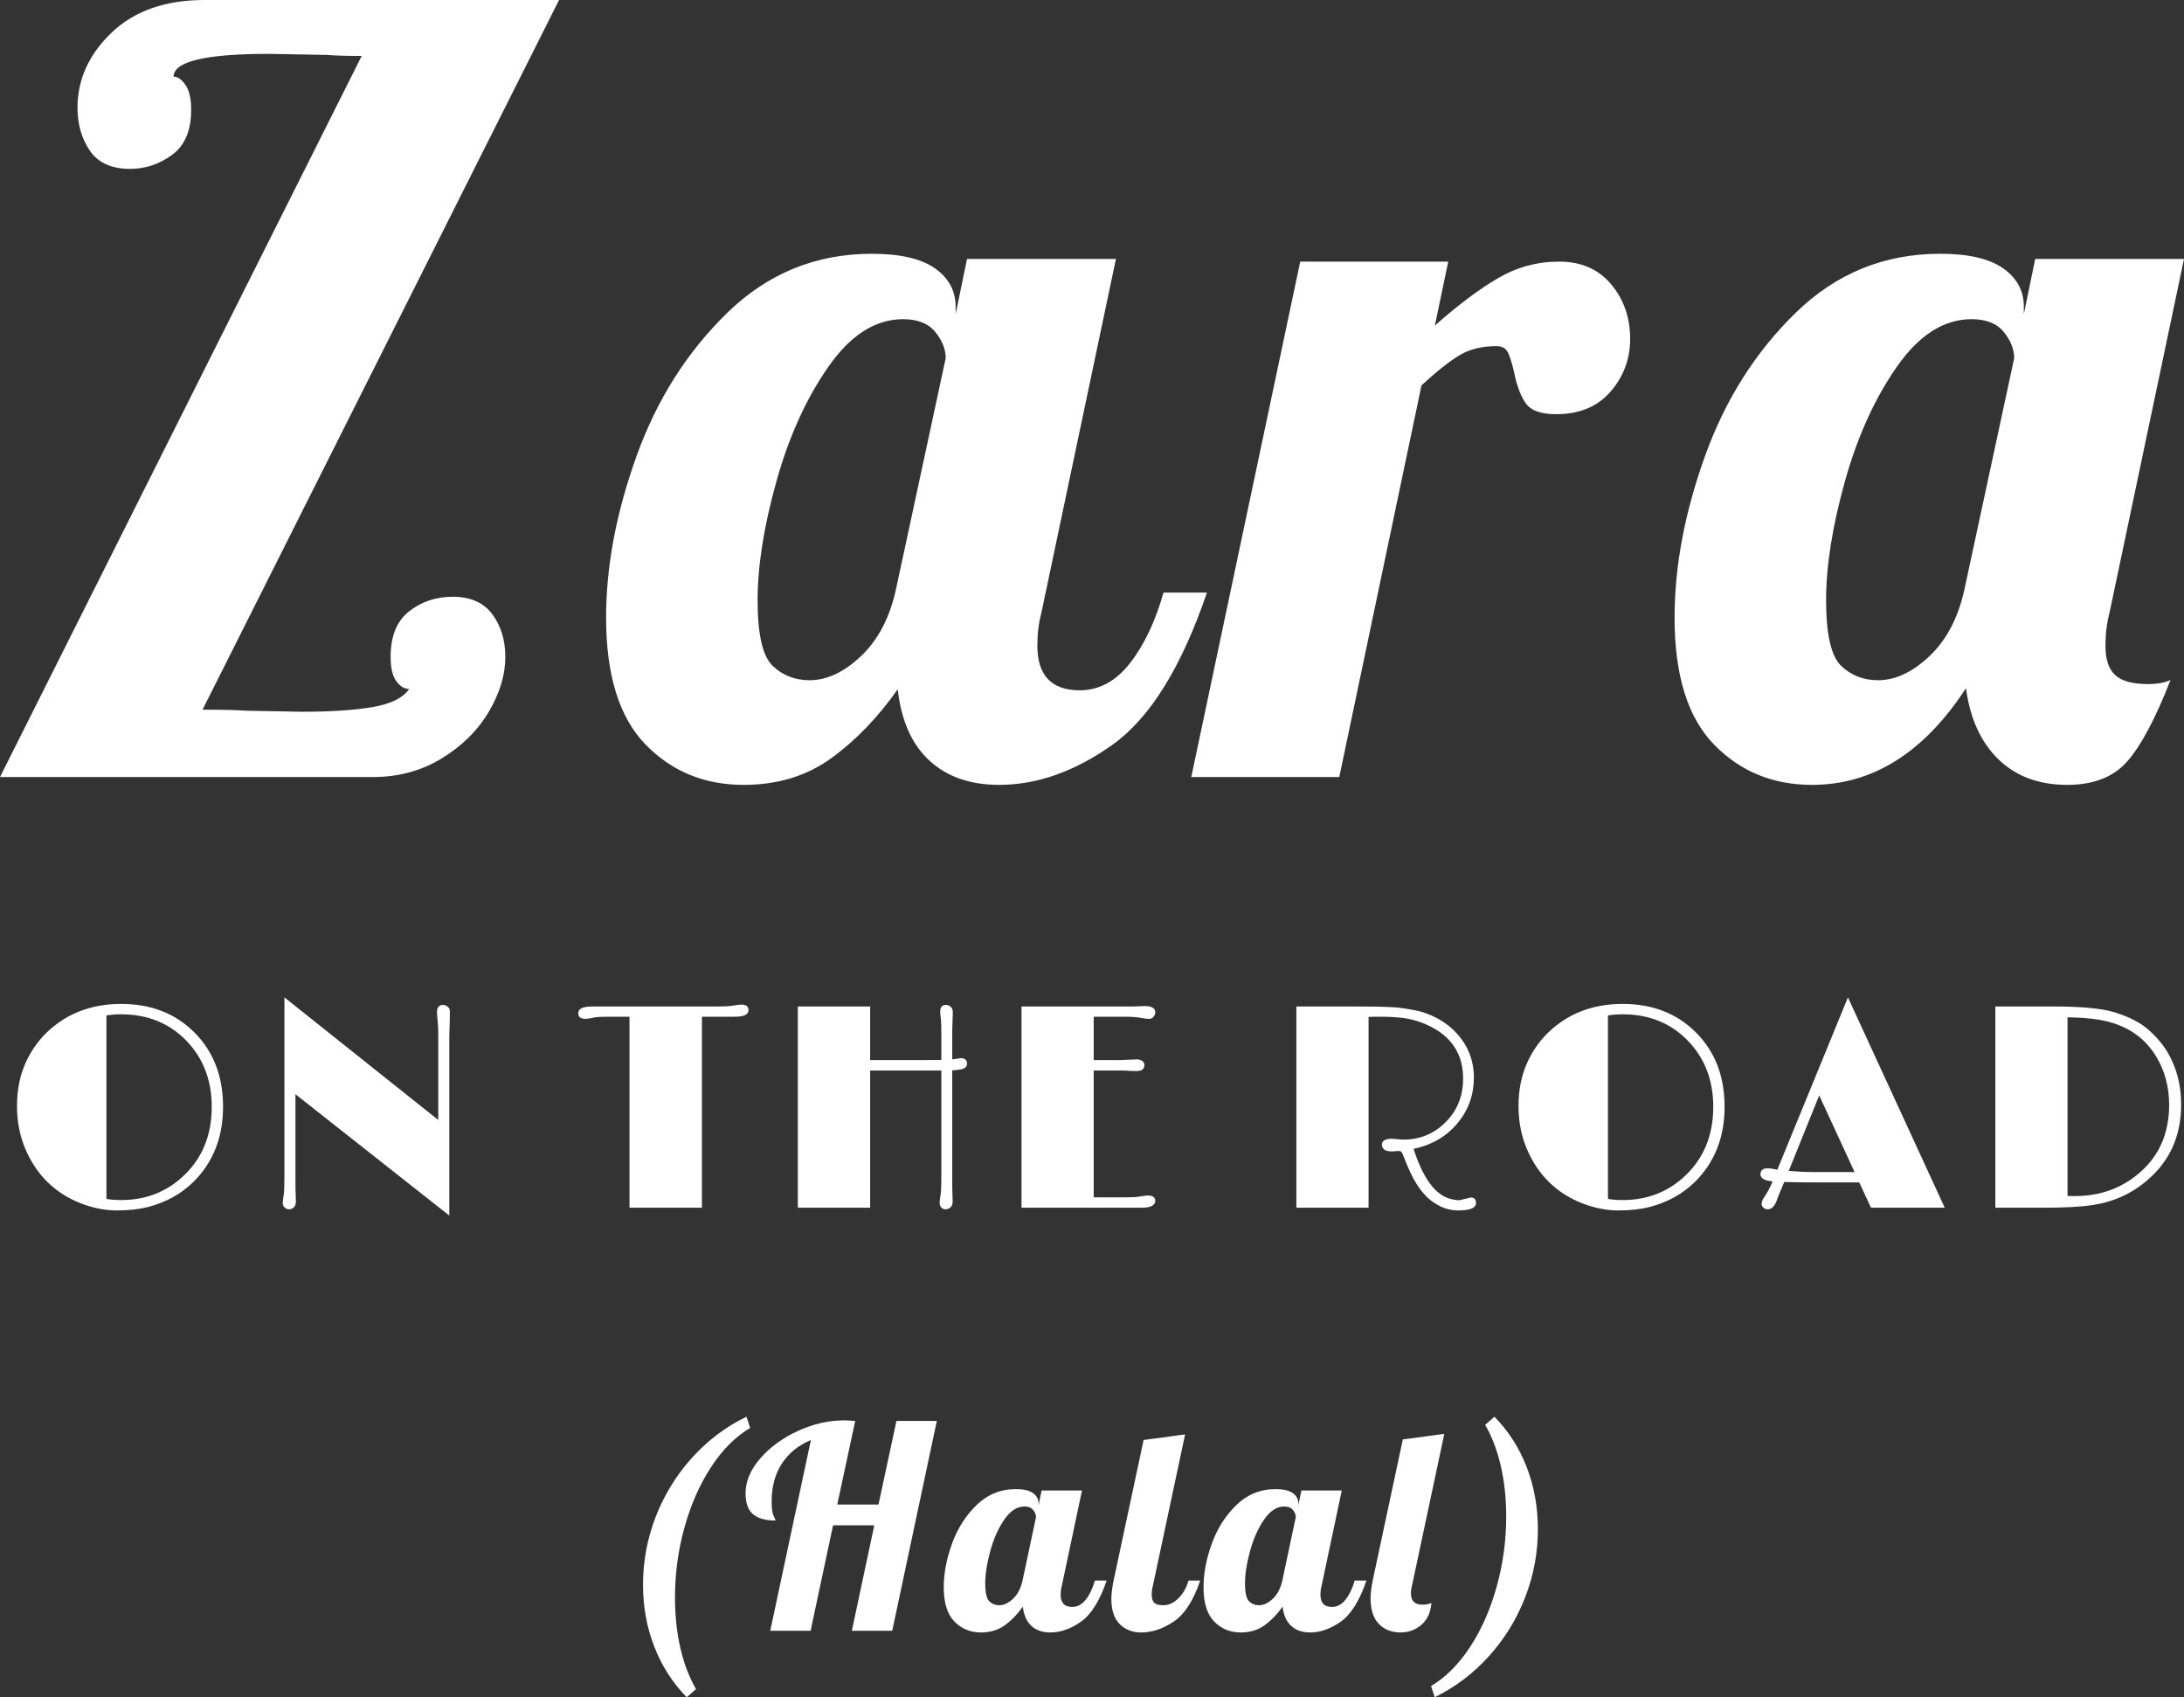 <?xml version="1.0" encoding="UTF-8"?>
<svg width="771px" height="599px" viewBox="0 0 771 599" version="1.1" xmlns="http://www.w3.org/2000/svg" xmlns:xlink="http://www.w3.org/1999/xlink">
    <rect x="0" y="0" width="771" height="599" fill="#333333" stroke="none"/>
    <!-- Generator: Sketch 55.2 (78181) - https://sketchapp.com -->
    <title>Group 2</title>
    <desc>Created with Sketch.</desc>
    <g id="Page-1" stroke="none" stroke-width="1" fill="none" fill-rule="evenodd">
        <g id="logo" transform="translate(-115, -184)" fill="#FFFFFF" fill-rule="nonzero">
            <g id="Group-2" transform="translate(115, 184)">
                <g id="Group">
                    <path d="M127.683,19.745 C122.576,19.745 118.441,19.623 115.279,19.379 L94.85,19.013 C72.475,19.013 61.288,21.695 61.288,27.057 C62.747,27.057 64.145,28.032 65.483,29.982 C66.821,31.933 67.49,34.858 67.49,38.758 C67.49,46.071 65.24,51.372 60.741,54.663 C56.241,57.954 51.316,59.599 45.966,59.599 C39.399,59.599 34.657,57.466 31.738,53.201 C28.82,48.935 27.361,43.877 27.361,38.027 C27.361,28.032 31.373,19.196 39.399,11.518 C47.425,3.839 58.369,0 72.232,0 L197.361,0 L71.502,250.463 C78.312,250.463 83.541,250.585 87.189,250.829 L106.524,251.195 C116.739,251.195 125.068,250.646 131.513,249.549 C137.958,248.452 142.275,246.319 144.464,243.151 C142.762,243.151 141.242,242.237 139.904,240.408 C138.566,238.58 137.898,235.716 137.898,231.816 C137.898,224.503 140.086,219.14 144.464,215.728 C148.842,212.315 153.949,210.609 159.786,210.609 C166.109,210.609 170.791,212.681 173.831,216.825 C176.871,220.968 178.391,225.965 178.391,231.816 C178.391,238.154 176.446,244.613 172.554,251.195 C168.663,257.776 163.13,263.261 155.956,267.648 C148.781,272.036 140.694,274.23 131.696,274.23 L0,274.23 L127.683,19.745 Z M262.519,277 C248.645,277 237.084,272.232 227.835,262.695 C218.586,253.158 213.962,238.241 213.962,217.945 C213.962,199.849 217.552,180.836 224.732,160.907 C231.912,140.977 242.621,124.104 256.86,110.288 C271.098,96.471 288.075,89.563 307.79,89.563 C317.769,89.563 325.192,91.275 330.06,94.699 C334.928,98.122 337.362,102.646 337.362,108.27 L337.362,110.838 L341.378,91.397 L393.951,91.397 L367.665,216.111 C366.691,219.779 366.204,223.691 366.204,227.848 C366.204,238.363 371.194,243.621 381.173,243.621 C387.988,243.621 393.89,240.442 398.88,234.084 C403.869,227.726 407.824,219.412 410.745,209.141 L426.079,209.141 C417.073,235.551 405.938,253.463 392.673,262.878 C379.408,272.293 366.083,277 352.696,277 C342.473,277 334.259,274.127 328.052,268.38 C321.846,262.633 318.134,254.258 316.917,243.254 C309.859,253.28 302.009,261.411 293.369,267.647 C284.728,273.882 274.445,277 262.519,277 Z M285.795,240.067 C291.91,240.067 297.963,237.231 303.955,231.56 C309.947,225.889 314.044,218.106 316.245,208.212 L333.854,126.402 C333.854,123.265 332.631,120.188 330.185,117.172 C327.74,114.155 323.949,112.647 318.813,112.647 C309.03,112.647 300.225,118.257 292.399,129.479 C284.572,140.701 278.458,154.215 274.056,170.022 C269.653,185.829 267.452,199.765 267.452,211.832 C267.452,223.898 269.225,231.62 272.772,234.999 C276.318,238.377 280.659,240.067 285.795,240.067 Z M459.008,92.333 L511.258,92.333 L506.541,114.889 C514.766,107.613 522.204,102.035 528.857,98.154 C535.509,94.274 542.706,92.333 550.446,92.333 C558.187,92.333 564.295,95.001 568.77,100.337 C573.246,105.672 575.483,112.099 575.483,119.618 C575.483,126.651 573.185,132.836 568.589,138.171 C563.993,143.507 557.583,146.175 549.358,146.175 C544.036,146.175 540.468,144.901 538.654,142.355 C536.84,139.808 535.449,136.11 534.481,131.259 C533.755,128.106 533.03,125.802 532.304,124.347 C531.578,122.892 530.248,122.164 528.312,122.164 C523.233,122.164 518.939,123.195 515.431,125.257 C511.924,127.318 507.388,130.895 501.824,135.989 L472.796,274.23 L420.545,274.23 L459.008,92.333 Z M639.678,277 C625.816,277 614.265,272.232 605.023,262.695 C595.782,253.158 591.161,238.241 591.161,217.945 C591.161,199.849 594.748,180.836 601.923,160.907 C609.097,140.977 619.797,124.104 634.024,110.288 C648.25,96.471 665.213,89.563 684.911,89.563 C694.882,89.563 702.299,91.275 707.163,94.699 C712.027,98.122 714.458,102.646 714.458,108.27 L714.458,110.838 L718.471,91.397 L771,91.397 L744.736,216.111 C743.763,219.779 743.276,223.691 743.276,227.848 C743.276,232.739 744.432,236.224 746.742,238.302 C749.052,240.381 752.882,241.42 758.233,241.42 C761.637,241.42 764.312,240.931 766.258,239.953 C760.908,253.647 755.801,263.245 750.937,268.747 C746.073,274.249 739.021,277 729.779,277 C719.809,277 711.723,274.004 705.521,268.013 C699.32,262.022 695.49,253.647 694.031,242.887 C679.196,265.629 661.079,277 639.678,277 Z M662.995,240.067 C669.109,240.067 675.163,237.231 681.155,231.56 C687.147,225.889 691.243,218.106 693.444,208.212 L711.054,126.402 C711.054,123.265 709.831,120.188 707.385,117.172 C704.939,114.155 701.149,112.647 696.013,112.647 C686.229,112.647 677.425,118.257 669.598,129.479 C661.772,140.701 655.658,154.215 651.255,170.022 C646.853,185.829 644.652,199.765 644.652,211.832 C644.652,223.898 646.425,231.62 649.971,234.999 C653.518,238.377 657.859,240.067 662.995,240.067 Z" id="Zara's"></path>
                    <path d="M16.792,417.204 C13.494,413.958 10.871,410.034 8.923,405.433 C6.974,400.832 6,395.812 6,390.375 C6,384.937 6.924,380.051 8.773,375.717 C10.622,371.384 13.178,367.628 16.442,364.449 C23.437,357.689 32.214,354.309 42.773,354.309 C53.265,354.309 61.859,357.639 68.554,364.298 C75.349,371.058 78.746,379.825 78.746,390.6 C78.746,401.342 75.265,410.177 68.304,417.104 C63.94,421.387 58.578,424.349 52.216,425.988 C49.051,426.791 45.379,427.193 41.199,427.193 C37.019,427.193 32.73,426.331 28.333,424.608 C23.937,422.884 20.09,420.417 16.792,417.204 Z M42.723,357.973 C40.891,357.973 39.175,358.107 37.577,358.375 L37.577,423.127 C39.109,423.395 40.824,423.529 42.723,423.529 C51.616,423.529 59.111,420.55 65.206,414.594 C71.568,408.403 74.749,400.405 74.749,390.6 C74.749,381.264 71.768,373.5 65.806,367.31 C59.777,361.085 52.083,357.973 42.723,357.973 Z M104.304,419.061 L104.454,424.081 C104.454,424.951 104.22,425.62 103.754,426.089 C103.288,426.557 102.73,426.791 102.08,426.791 C101.431,426.791 100.89,426.574 100.457,426.139 C100.024,425.704 99.807,425.227 99.807,424.708 C99.807,424.19 99.849,423.704 99.932,423.253 C100.015,422.801 100.09,422.291 100.157,421.722 C100.323,420.751 100.407,418.325 100.407,414.443 L100.407,352 L154.716,395.269 L154.716,365.352 C154.716,363.076 154.65,361.454 154.517,360.483 C154.35,358.91 154.267,357.806 154.267,357.17 C154.267,355.497 154.983,354.66 156.415,354.66 C156.981,354.66 157.523,354.861 158.039,355.263 C158.555,355.664 158.813,356.25 158.813,357.02 L158.813,358.776 L158.613,366.055 L158.613,429 L104.304,386.183 L104.304,419.061 Z M264.238,356.518 C264.238,358.057 262.623,358.827 259.392,358.827 L247.801,358.827 L247.801,426.239 L222.22,426.239 L222.22,358.827 L214.725,358.827 C212.16,358.827 210.395,358.944 209.429,359.178 C208.163,359.446 207.247,359.58 206.681,359.58 C204.982,359.58 204.133,358.91 204.133,357.572 C204.133,355.999 205.782,355.213 209.079,355.213 L253.646,355.213 C255.945,355.213 257.643,355.112 258.743,354.911 C260.075,354.677 261.074,354.56 261.74,354.56 C263.406,354.56 264.238,355.213 264.238,356.518 Z M336.162,418.961 L336.312,424.081 C336.312,424.951 336.062,425.62 335.562,426.089 C335.063,426.557 334.488,426.791 333.839,426.791 C333.189,426.791 332.673,426.574 332.29,426.139 C331.907,425.704 331.715,425.152 331.715,424.482 C331.715,423.813 331.798,423.06 331.965,422.224 C332.198,421.186 332.315,418.593 332.315,414.443 L332.315,377.801 L307.183,377.801 L307.183,426.239 L281.652,426.239 L281.652,355.213 L307.183,355.213 L307.183,374.136 L324.396,374.136 C328.676,374.136 331.315,374.12 332.315,374.086 L332.315,365.352 C332.315,362.441 332.265,360.55 332.165,359.68 L331.965,358.174 C331.932,357.706 331.915,357.304 331.915,356.969 C331.915,355.43 332.614,354.66 334.013,354.66 C334.513,354.66 335.029,354.861 335.562,355.263 C336.095,355.664 336.362,356.334 336.362,357.271 L336.162,363.696 L336.162,373.885 L339.309,373.434 C339.909,373.434 340.409,373.609 340.808,373.961 C341.208,374.312 341.408,374.772 341.408,375.341 C341.408,376.646 340.375,377.382 338.31,377.55 C337.944,377.616 337.586,377.658 337.236,377.675 C336.886,377.692 336.528,377.717 336.162,377.75 L336.162,418.961 Z M405.287,421.922 C406.986,421.922 407.835,422.592 407.835,423.93 C407.835,424.533 407.469,425.068 406.736,425.537 C406.003,426.005 404.738,426.239 402.939,426.239 L360.62,426.239 L360.62,355.213 L399.991,355.213 L404.088,355.062 C406.586,355.062 407.835,355.798 407.835,357.271 C407.835,357.839 407.627,358.366 407.211,358.852 C406.794,359.337 406.32,359.58 405.787,359.58 C404.921,359.58 404.005,359.479 403.039,359.278 C401.607,358.977 399.641,358.827 397.143,358.827 L386.101,358.827 L386.101,374.136 L395.195,374.136 L401.34,373.885 C402.073,373.885 402.697,374.061 403.214,374.412 C403.73,374.764 403.988,375.257 403.988,375.893 C403.988,377.299 403.056,378.001 401.19,378.001 L399.042,377.951 C397.943,377.851 397.027,377.801 396.294,377.801 L386.101,377.801 L386.101,422.575 L397.143,422.575 C399.608,422.575 401.357,422.475 402.389,422.274 C403.622,422.04 404.588,421.922 405.287,421.922 Z M491.327,401.894 L495.424,402.196 C501.286,402.196 506.266,400.138 510.363,396.022 C514.46,391.905 516.508,386.786 516.508,380.662 C516.508,372.63 512.994,366.674 505.966,362.792 C502.102,360.65 497.972,359.412 493.575,359.078 C491.71,358.91 489.978,358.827 488.379,358.827 L484.981,358.827 C484.282,358.827 483.666,358.843 483.133,358.877 L483.133,426.239 L457.652,426.239 L457.652,355.213 L476.588,355.213 C481.417,355.213 484.565,355.229 486.031,355.263 C487.496,355.296 488.804,355.338 489.953,355.388 C491.102,355.438 492.176,355.497 493.175,355.564 C494.641,355.698 496.714,356.016 499.396,356.518 C502.077,357.02 504.733,357.973 507.365,359.379 C509.996,360.784 512.261,362.524 514.16,364.599 C518.257,369.016 520.305,374.27 520.305,380.36 C520.305,386.384 518.407,391.705 514.609,396.323 C510.712,401.041 505.516,404.086 499.021,405.458 C502.119,415.096 506.066,420.852 510.862,422.726 C512.328,423.294 513.793,423.579 515.259,423.579 L519.206,422.625 C520.438,422.625 521.055,423.261 521.055,424.533 C521.055,426.306 518.99,427.193 514.859,427.193 C511.861,427.193 509.114,426.356 506.615,424.683 C502.718,422.341 499.404,417.79 496.673,411.03 L495.224,407.466 C494.991,406.897 494.782,406.546 494.599,406.412 C494.416,406.278 494.1,406.211 493.65,406.211 C493.2,406.211 492.809,406.245 492.476,406.312 L491.277,406.362 C489.944,406.362 489.037,406.111 488.554,405.609 C488.071,405.107 487.829,404.588 487.829,404.053 C487.829,402.614 488.995,401.894 491.327,401.894 Z M546.862,417.204 C543.565,413.958 540.942,410.034 538.993,405.433 C537.044,400.832 536.07,395.812 536.07,390.375 C536.07,384.937 536.994,380.051 538.843,375.717 C540.692,371.384 543.248,367.628 546.512,364.449 C553.507,357.689 562.284,354.309 572.843,354.309 C583.335,354.309 591.929,357.639 598.624,364.298 C605.419,371.058 608.816,379.825 608.816,390.6 C608.816,401.342 605.336,410.177 598.374,417.104 C594.011,421.387 588.648,424.349 582.286,425.988 C579.122,426.791 575.449,427.193 571.269,427.193 C567.089,427.193 562.8,426.331 558.404,424.608 C554.007,422.884 550.16,420.417 546.862,417.204 Z M572.793,357.973 C570.961,357.973 569.246,358.107 567.647,358.375 L567.647,423.127 C569.179,423.395 570.894,423.529 572.793,423.529 C581.686,423.529 589.181,420.55 595.276,414.594 C601.638,408.403 604.819,400.405 604.819,390.6 C604.819,381.264 601.838,373.5 595.876,367.31 C589.847,361.085 582.153,357.973 572.793,357.973 Z M642.368,417.304 C636.272,417.304 632.109,417.254 629.877,417.154 L628.428,420.617 C627.995,421.588 627.596,422.608 627.229,423.679 C626.463,425.754 625.397,426.791 624.032,426.791 C623.399,426.791 622.882,426.591 622.483,426.189 C622.083,425.787 621.883,425.369 621.883,424.934 C621.883,424.198 622.2,423.378 622.832,422.475 C623.832,421.069 624.814,419.229 625.78,416.953 C622.916,416.685 621.483,415.849 621.483,414.443 C621.483,413.038 622.3,412.335 623.932,412.335 C624.931,412.335 626.097,412.502 627.429,412.837 L652.361,352 L686.535,426.239 L660.505,426.239 L656.358,417.304 L642.368,417.304 Z M631.476,413.239 C634.674,413.506 637.538,413.64 640.07,413.64 L654.709,413.64 L642.218,386.585 L631.476,413.239 Z M704.399,355.213 L725.183,355.213 C734.876,355.213 741.987,355.899 746.517,357.271 C751.68,358.877 755.669,360.935 758.484,363.445 C761.298,365.954 763.505,368.548 765.104,371.225 C768.368,376.68 770,382.87 770,389.797 C770,400.706 766.103,409.541 758.309,416.301 C752.779,421.153 746.268,424.148 738.773,425.286 C734.61,425.921 728.781,426.239 721.286,426.239 L704.399,426.239 L704.399,355.213 Z M729.88,422.073 C730.413,422.106 730.896,422.123 731.329,422.123 L732.478,422.123 C741.505,422.123 749.215,419.296 755.611,413.64 C762.372,407.684 765.753,399.769 765.753,389.898 C765.753,383.673 764.271,378.068 761.306,373.082 C757.01,365.82 750.215,361.42 740.922,359.881 C737.89,359.379 734.21,359.094 729.88,359.027 L729.88,422.073 Z" id="ONTHEROAD"></path>
                </g>
                <path d="M242.444,599 C237.494,593.984 233.683,588.061 231.01,581.23 C228.336,574.398 227,567.089 227,559.301 C227,550.985 228.501,542.966 231.505,535.244 C234.508,527.522 238.781,520.592 244.325,514.454 C249.869,508.316 256.271,503.498 263.531,500 L264.818,503.96 C259.67,506.996 255.083,511.583 251.057,517.721 C247.031,523.859 243.896,530.954 241.652,539.006 C239.408,547.058 238.286,555.341 238.286,563.855 C238.286,570.125 238.913,576.015 240.167,581.527 C241.421,587.038 243.269,591.905 245.711,596.129 L242.444,599 Z M286.268,508.217 C281.846,510.065 278.431,512.837 276.022,516.533 C273.612,520.229 272.408,524.684 272.408,529.898 C272.408,532.34 272.639,534.039 273.101,534.996 C273.563,535.954 273.794,536.498 273.794,536.63 C270.23,536.63 267.574,535.888 265.825,534.403 C264.075,532.917 263.201,530.459 263.201,527.027 C263.201,522.803 264.933,518.695 268.399,514.702 C271.864,510.708 276.302,507.475 281.714,505 C287.126,502.524 292.538,501.287 297.95,501.287 C298.874,501.287 300.194,501.353 301.91,501.485 L295.574,530.987 L310.127,530.987 L316.463,501.485 L330.719,501.485 L314.978,575.537 L300.722,575.537 L308.642,538.313 L294.089,538.313 L286.169,575.537 L271.913,575.537 L286.268,508.217 Z M346.328,576.131 C342.566,576.131 339.431,574.844 336.923,572.27 C334.415,569.696 333.161,565.67 333.161,560.192 C333.161,555.308 334.134,550.177 336.082,544.798 C338.029,539.418 340.932,534.865 344.793,531.135 C348.655,527.406 353.258,525.542 358.604,525.542 C361.31,525.542 363.323,526.004 364.643,526.928 C365.963,527.852 366.623,529.073 366.623,530.591 L366.623,531.284 L367.712,526.037 L381.968,526.037 L374.84,559.697 C374.576,560.687 374.444,561.743 374.444,562.865 C374.444,565.703 375.797,567.122 378.503,567.122 C380.351,567.122 381.951,566.264 383.305,564.548 C384.658,562.832 385.73,560.588 386.522,557.816 L390.68,557.816 C388.238,564.944 385.219,569.778 381.622,572.319 C378.024,574.861 374.411,576.131 370.781,576.131 C368.009,576.131 365.782,575.356 364.099,573.804 C362.415,572.253 361.409,569.993 361.079,567.023 C359.165,569.729 357.037,571.923 354.693,573.606 C352.35,575.29 349.562,576.131 346.328,576.131 Z M352.763,566.528 C354.413,566.528 356.046,565.753 357.663,564.202 C359.281,562.65 360.386,560.522 360.98,557.816 L365.732,535.442 C365.732,534.584 365.402,533.743 364.742,532.918 C364.082,532.092 363.059,531.68 361.673,531.68 C359.033,531.68 356.657,533.214 354.545,536.284 C352.433,539.353 350.783,543.048 349.595,547.371 C348.407,551.695 347.813,555.506 347.813,558.806 C347.813,562.106 348.291,564.218 349.248,565.142 C350.206,566.066 351.377,566.528 352.763,566.528 Z M402.923,576.131 C399.755,576.131 397.198,575.141 395.25,573.161 C393.303,571.181 392.33,568.211 392.33,564.251 C392.33,562.601 392.594,560.456 393.122,557.816 L403.715,508.217 L418.367,506.237 L406.982,559.697 C406.718,560.687 406.586,561.743 406.586,562.865 C406.586,564.185 406.899,565.125 407.526,565.687 C408.154,566.248 409.193,566.528 410.645,566.528 C412.559,566.528 414.341,565.72 415.991,564.102 C417.641,562.485 418.829,560.39 419.555,557.816 L423.713,557.816 C421.271,564.944 418.136,569.778 414.308,572.319 C410.48,574.861 406.685,576.131 402.923,576.131 Z M438.035,576.131 C434.273,576.131 431.138,574.844 428.63,572.27 C426.122,569.696 424.868,565.67 424.868,560.192 C424.868,555.308 425.841,550.177 427.788,544.798 C429.736,539.418 432.639,534.865 436.5,531.135 C440.362,527.406 444.965,525.542 450.311,525.542 C453.017,525.542 455.03,526.004 456.35,526.928 C457.67,527.852 458.33,529.073 458.33,530.591 L458.33,531.284 L459.419,526.037 L473.675,526.037 L466.547,559.697 C466.283,560.687 466.151,561.743 466.151,562.865 C466.151,565.703 467.504,567.122 470.21,567.122 C472.058,567.122 473.658,566.264 475.012,564.548 C476.365,562.832 477.437,560.588 478.229,557.816 L482.387,557.816 C479.945,564.944 476.926,569.778 473.329,572.319 C469.731,574.861 466.118,576.131 462.488,576.131 C459.716,576.131 457.489,575.356 455.805,573.804 C454.122,572.253 453.116,569.993 452.786,567.023 C450.872,569.729 448.744,571.923 446.401,573.606 C444.057,575.29 441.269,576.131 438.035,576.131 Z M444.47,566.528 C446.12,566.528 447.753,565.753 449.37,564.202 C450.988,562.65 452.093,560.522 452.687,557.816 L457.439,535.442 C457.439,534.584 457.109,533.743 456.449,532.918 C455.789,532.092 454.766,531.68 453.38,531.68 C450.74,531.68 448.364,533.214 446.252,536.284 C444.14,539.353 442.49,543.048 441.302,547.371 C440.114,551.695 439.52,555.506 439.52,558.806 C439.52,562.106 439.998,564.218 440.955,565.142 C441.913,566.066 443.084,566.528 444.47,566.528 Z M494.432,576.131 C491.264,576.131 488.707,575.125 486.76,573.111 C484.812,571.098 483.839,568.079 483.839,564.053 C483.839,562.403 484.103,560.258 484.631,557.618 L495.224,508.019 L509.876,506.039 L498.491,559.499 C498.227,560.489 498.095,561.446 498.095,562.37 C498.095,565.01 499.448,566.33 502.154,566.33 C503.342,566.33 504.398,566.132 505.322,565.736 C505.058,569.036 503.887,571.593 501.808,573.409 C499.728,575.224 497.27,576.131 494.432,576.131 Z M505.19,595.04 C510.338,592.004 514.925,587.417 518.951,581.279 C522.977,575.141 526.112,568.046 528.356,559.994 C530.6,551.942 531.722,543.659 531.722,535.145 C531.722,528.875 531.095,522.985 529.841,517.473 C528.587,511.962 526.739,507.095 524.297,502.871 L527.564,500 C532.514,505.016 536.309,510.939 538.949,517.77 C541.589,524.602 542.909,531.911 542.909,539.699 C542.909,548.015 541.408,556.034 538.404,563.756 C535.401,571.478 531.145,578.391 525.634,584.496 C520.122,590.602 513.737,595.436 506.477,599 L505.19,595.04 Z" id="(Halal)"></path>
            </g>
        </g>
    </g>
</svg>